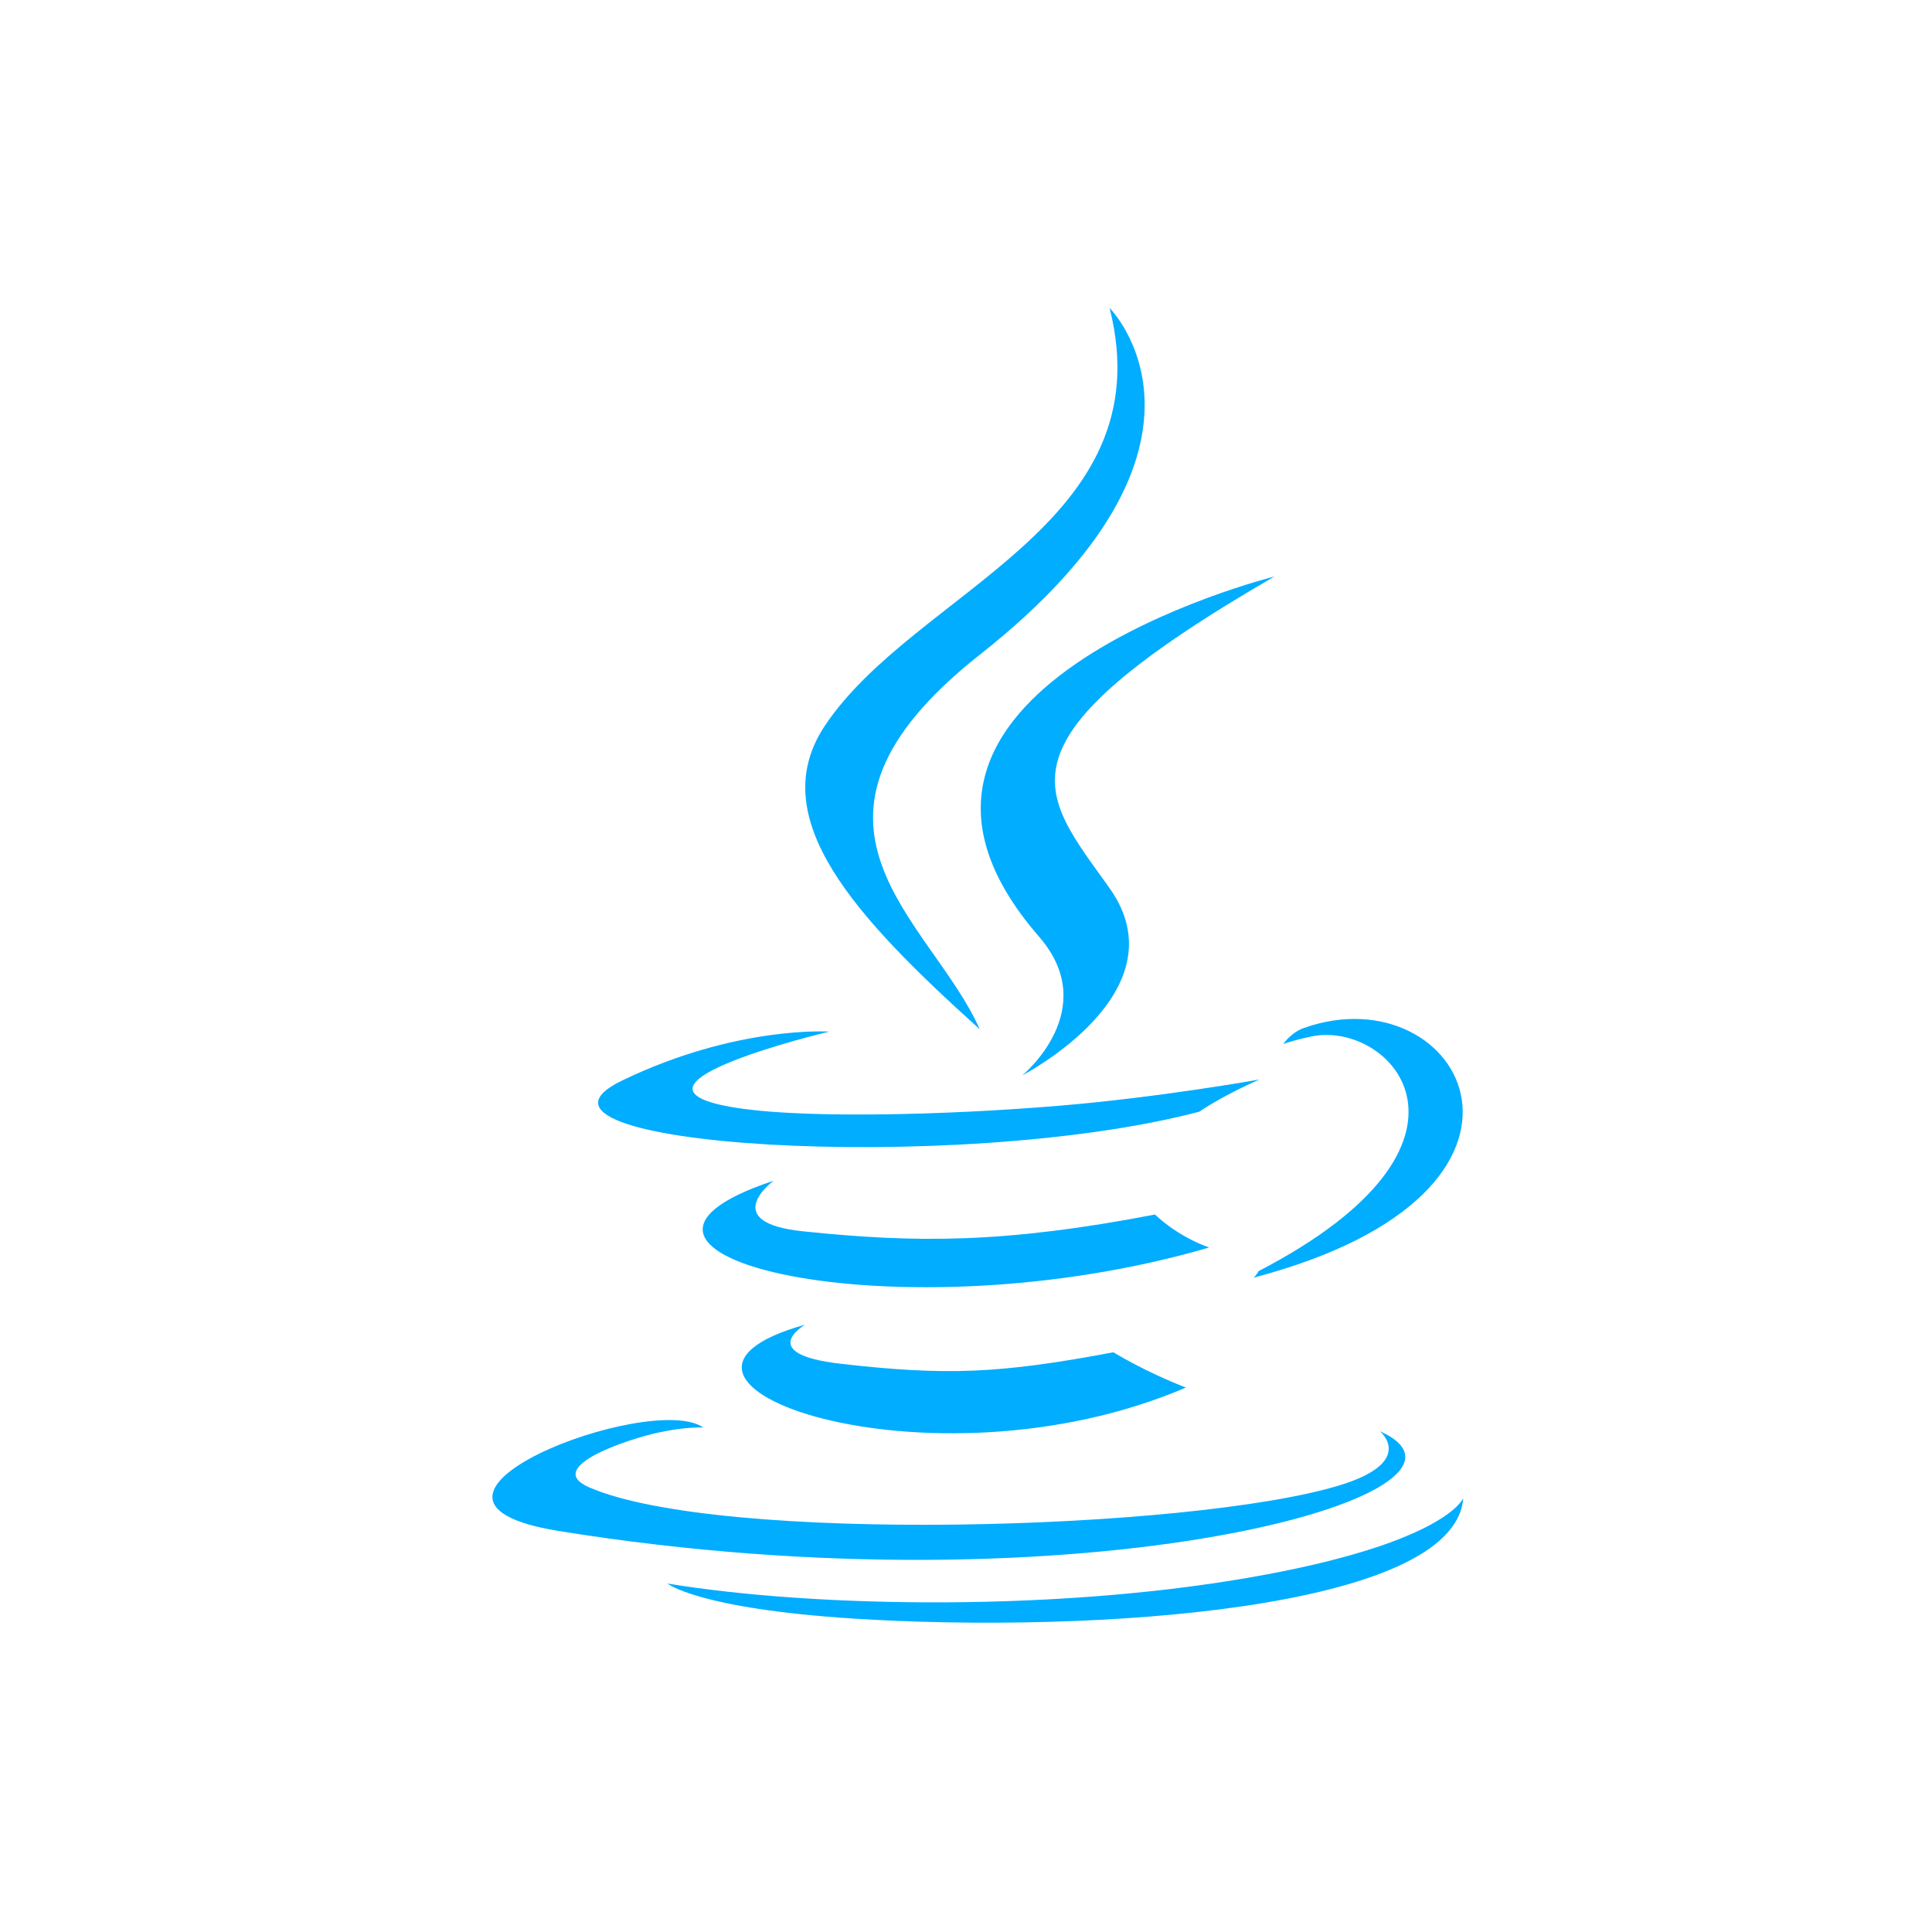 <svg width="90" height="90" xmlns="http://www.w3.org/2000/svg"><path d="M37.502 61.71s-2.342 1.36 1.669 1.82c4.86.554 7.343.474 12.697-.536 0 0 1.41.88 3.376 1.644-12.005 5.137-27.17-.298-17.742-2.929zm-1.467-6.706s-2.628 1.943 1.386 2.357c5.192.536 9.29.58 16.386-.784 0 0 .979.993 2.521 1.536-14.513 4.24-30.678.333-20.293-3.109zM48.4 43.63c2.96 3.403-.776 6.462-.776 6.462s7.51-3.871 4.062-8.722c-3.222-4.522-5.692-6.768 7.681-14.514 0 0-20.993 5.236-10.967 16.774zm15.88 23.04s1.734 1.428-1.91 2.532c-6.927 2.095-28.84 2.728-34.926.084-2.187-.952 1.915-2.27 3.206-2.548 1.346-.291 2.114-.238 2.114-.238-2.433-1.711-15.727 3.361-6.752 4.816 24.476 3.962 44.616-1.785 38.268-4.646zM38.63 48.056s-11.144 2.645-3.946 3.606c3.04.406 9.097.313 14.744-.16 4.613-.387 9.242-1.214 9.242-1.214s-1.625.697-2.802 1.499c-11.32 2.973-33.183 1.588-26.888-1.452 5.322-2.57 9.65-2.279 9.65-2.279zm19.994 11.161c11.506-5.97 6.185-11.707 2.472-10.935-.908.19-1.316.354-1.316.354s.339-.53.983-.757c7.346-2.579 12.995 7.606-2.37 11.64 0 0 .178-.16.23-.302zm-6.936-44.872s6.371 6.366-6.044 16.153c-9.956 7.854-2.27 12.33-.004 17.448-5.812-5.237-10.075-9.848-7.215-14.138 4.199-6.297 15.833-9.351 13.263-19.463zM39.761 75.4c11.041.705 28.002-.392 28.403-5.61 0 0-.771 1.977-9.126 3.547-9.425 1.772-21.053 1.566-27.947.43 0 0 1.413 1.167 8.67 1.633z" fill="#01ADFF" fill-rule="evenodd"/></svg>